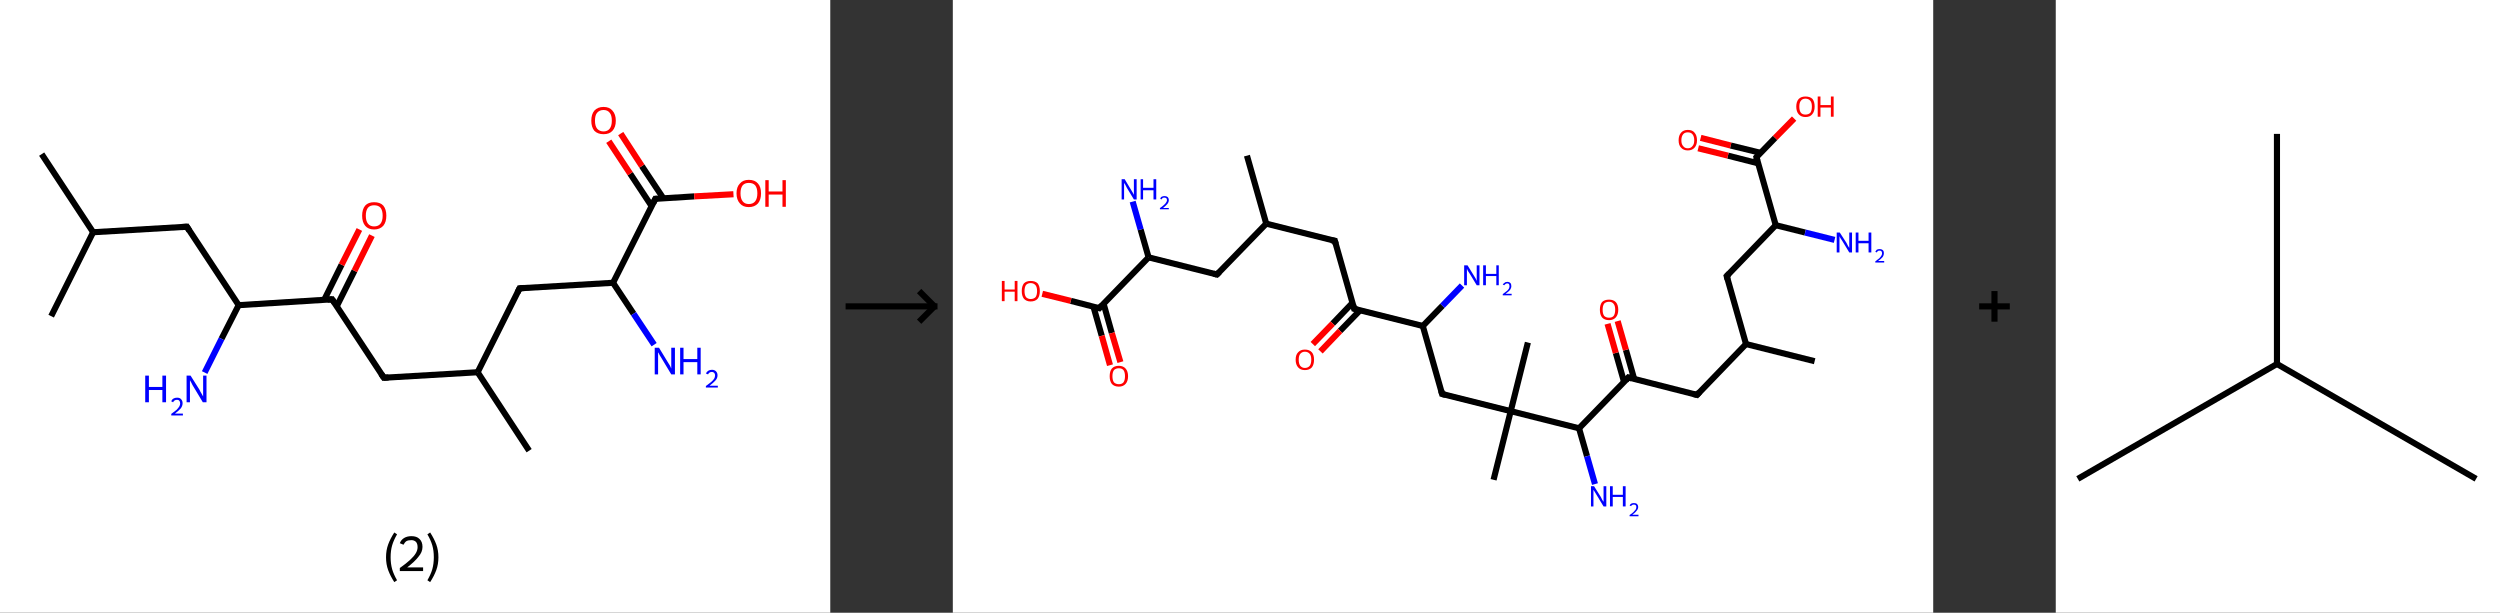 <?xml version='1.0' encoding='ASCII' standalone='yes'?>
<svg xmlns="http://www.w3.org/2000/svg" xmlns:xlink="http://www.w3.org/1999/xlink" version="1.1" width="816.0px" viewBox="0 0 816.0 200.0" height="200.0px">
  <rect x="0" y="0" width="816.0" height="200.0" fill="#333333" stroke="none"/>
  <g>
    <g transform="translate(0, 0) scale(1 1) "><!-- END OF HEADER -->
<rect style="opacity:1.0;fill:#FFFFFF;stroke:none" width="271.0" height="200.0" x="0.0" y="0.0"> </rect>
<path class="bond-0 atom-0 atom-1" d="M 13.6,50.3 L 30.4,75.8" style="fill:none;fill-rule:evenodd;stroke:#000000;stroke-width:2.0px;stroke-linecap:butt;stroke-linejoin:miter;stroke-opacity:1"/>
<path class="bond-1 atom-1 atom-2" d="M 30.4,75.8 L 16.7,103.2" style="fill:none;fill-rule:evenodd;stroke:#000000;stroke-width:2.0px;stroke-linecap:butt;stroke-linejoin:miter;stroke-opacity:1"/>
<path class="bond-2 atom-1 atom-3" d="M 30.4,75.8 L 61.0,74.0" style="fill:none;fill-rule:evenodd;stroke:#000000;stroke-width:2.0px;stroke-linecap:butt;stroke-linejoin:miter;stroke-opacity:1"/>
<path class="bond-3 atom-3 atom-4" d="M 61.0,74.0 L 77.9,99.6" style="fill:none;fill-rule:evenodd;stroke:#000000;stroke-width:2.0px;stroke-linecap:butt;stroke-linejoin:miter;stroke-opacity:1"/>
<path class="bond-4 atom-4 atom-5" d="M 77.9,99.6 L 72.3,110.6" style="fill:none;fill-rule:evenodd;stroke:#000000;stroke-width:2.0px;stroke-linecap:butt;stroke-linejoin:miter;stroke-opacity:1"/>
<path class="bond-4 atom-4 atom-5" d="M 72.3,110.6 L 66.8,121.6" style="fill:none;fill-rule:evenodd;stroke:#0000FF;stroke-width:2.0px;stroke-linecap:butt;stroke-linejoin:miter;stroke-opacity:1"/>
<path class="bond-5 atom-4 atom-6" d="M 77.9,99.6 L 108.4,97.7" style="fill:none;fill-rule:evenodd;stroke:#000000;stroke-width:2.0px;stroke-linecap:butt;stroke-linejoin:miter;stroke-opacity:1"/>
<path class="bond-6 atom-6 atom-7" d="M 109.9,100.0 L 115.7,88.4" style="fill:none;fill-rule:evenodd;stroke:#000000;stroke-width:2.0px;stroke-linecap:butt;stroke-linejoin:miter;stroke-opacity:1"/>
<path class="bond-6 atom-6 atom-7" d="M 115.7,88.4 L 121.4,76.9" style="fill:none;fill-rule:evenodd;stroke:#FF0000;stroke-width:2.0px;stroke-linecap:butt;stroke-linejoin:miter;stroke-opacity:1"/>
<path class="bond-6 atom-6 atom-7" d="M 105.8,97.9 L 111.5,86.4" style="fill:none;fill-rule:evenodd;stroke:#000000;stroke-width:2.0px;stroke-linecap:butt;stroke-linejoin:miter;stroke-opacity:1"/>
<path class="bond-6 atom-6 atom-7" d="M 111.5,86.4 L 117.3,74.9" style="fill:none;fill-rule:evenodd;stroke:#FF0000;stroke-width:2.0px;stroke-linecap:butt;stroke-linejoin:miter;stroke-opacity:1"/>
<path class="bond-7 atom-6 atom-8" d="M 108.4,97.7 L 125.3,123.3" style="fill:none;fill-rule:evenodd;stroke:#000000;stroke-width:2.0px;stroke-linecap:butt;stroke-linejoin:miter;stroke-opacity:1"/>
<path class="bond-8 atom-8 atom-9" d="M 125.3,123.3 L 155.9,121.5" style="fill:none;fill-rule:evenodd;stroke:#000000;stroke-width:2.0px;stroke-linecap:butt;stroke-linejoin:miter;stroke-opacity:1"/>
<path class="bond-9 atom-9 atom-10" d="M 155.9,121.5 L 172.7,147.1" style="fill:none;fill-rule:evenodd;stroke:#000000;stroke-width:2.0px;stroke-linecap:butt;stroke-linejoin:miter;stroke-opacity:1"/>
<path class="bond-10 atom-9 atom-11" d="M 155.9,121.5 L 169.6,94.1" style="fill:none;fill-rule:evenodd;stroke:#000000;stroke-width:2.0px;stroke-linecap:butt;stroke-linejoin:miter;stroke-opacity:1"/>
<path class="bond-11 atom-11 atom-12" d="M 169.6,94.1 L 200.1,92.3" style="fill:none;fill-rule:evenodd;stroke:#000000;stroke-width:2.0px;stroke-linecap:butt;stroke-linejoin:miter;stroke-opacity:1"/>
<path class="bond-12 atom-12 atom-13" d="M 200.1,92.3 L 206.8,102.4" style="fill:none;fill-rule:evenodd;stroke:#000000;stroke-width:2.0px;stroke-linecap:butt;stroke-linejoin:miter;stroke-opacity:1"/>
<path class="bond-12 atom-12 atom-13" d="M 206.8,102.4 L 213.5,112.5" style="fill:none;fill-rule:evenodd;stroke:#0000FF;stroke-width:2.0px;stroke-linecap:butt;stroke-linejoin:miter;stroke-opacity:1"/>
<path class="bond-13 atom-12 atom-14" d="M 200.1,92.3 L 213.9,64.9" style="fill:none;fill-rule:evenodd;stroke:#000000;stroke-width:2.0px;stroke-linecap:butt;stroke-linejoin:miter;stroke-opacity:1"/>
<path class="bond-14 atom-14 atom-15" d="M 216.5,64.7 L 209.5,54.2" style="fill:none;fill-rule:evenodd;stroke:#000000;stroke-width:2.0px;stroke-linecap:butt;stroke-linejoin:miter;stroke-opacity:1"/>
<path class="bond-14 atom-14 atom-15" d="M 209.5,54.2 L 202.6,43.6" style="fill:none;fill-rule:evenodd;stroke:#FF0000;stroke-width:2.0px;stroke-linecap:butt;stroke-linejoin:miter;stroke-opacity:1"/>
<path class="bond-14 atom-14 atom-15" d="M 212.7,67.3 L 205.7,56.7" style="fill:none;fill-rule:evenodd;stroke:#000000;stroke-width:2.0px;stroke-linecap:butt;stroke-linejoin:miter;stroke-opacity:1"/>
<path class="bond-14 atom-14 atom-15" d="M 205.7,56.7 L 198.7,46.1" style="fill:none;fill-rule:evenodd;stroke:#FF0000;stroke-width:2.0px;stroke-linecap:butt;stroke-linejoin:miter;stroke-opacity:1"/>
<path class="bond-15 atom-14 atom-16" d="M 213.9,64.9 L 226.6,64.1" style="fill:none;fill-rule:evenodd;stroke:#000000;stroke-width:2.0px;stroke-linecap:butt;stroke-linejoin:miter;stroke-opacity:1"/>
<path class="bond-15 atom-14 atom-16" d="M 226.6,64.1 L 239.4,63.4" style="fill:none;fill-rule:evenodd;stroke:#FF0000;stroke-width:2.0px;stroke-linecap:butt;stroke-linejoin:miter;stroke-opacity:1"/>
<path d="M 59.5,74.1 L 61.0,74.0 L 61.8,75.3" style="fill:none;stroke:#000000;stroke-width:2.0px;stroke-linecap:butt;stroke-linejoin:miter;stroke-opacity:1;"/>
<path d="M 106.9,97.8 L 108.4,97.7 L 109.3,99.0" style="fill:none;stroke:#000000;stroke-width:2.0px;stroke-linecap:butt;stroke-linejoin:miter;stroke-opacity:1;"/>
<path d="M 124.4,122.0 L 125.3,123.3 L 126.8,123.2" style="fill:none;stroke:#000000;stroke-width:2.0px;stroke-linecap:butt;stroke-linejoin:miter;stroke-opacity:1;"/>
<path d="M 168.9,95.5 L 169.6,94.1 L 171.1,94.0" style="fill:none;stroke:#000000;stroke-width:2.0px;stroke-linecap:butt;stroke-linejoin:miter;stroke-opacity:1;"/>
<path d="M 213.2,66.3 L 213.9,64.9 L 214.5,64.9" style="fill:none;stroke:#000000;stroke-width:2.0px;stroke-linecap:butt;stroke-linejoin:miter;stroke-opacity:1;"/>
<path class="atom-5" d="M 47.4 122.6 L 48.6 122.6 L 48.6 126.3 L 53.0 126.3 L 53.0 122.6 L 54.2 122.6 L 54.2 131.3 L 53.0 131.3 L 53.0 127.3 L 48.6 127.3 L 48.6 131.3 L 47.4 131.3 L 47.4 122.6 " fill="#0000FF"/>
<path class="atom-5" d="M 55.9 131.0 Q 56.1 130.4, 56.6 130.1 Q 57.1 129.8, 57.8 129.8 Q 58.7 129.8, 59.1 130.3 Q 59.6 130.8, 59.6 131.6 Q 59.6 132.5, 59.0 133.3 Q 58.4 134.0, 57.1 135.0 L 59.7 135.0 L 59.7 135.6 L 55.9 135.6 L 55.9 135.1 Q 56.9 134.3, 57.6 133.8 Q 58.2 133.2, 58.5 132.7 Q 58.8 132.2, 58.8 131.7 Q 58.8 131.1, 58.5 130.8 Q 58.3 130.5, 57.8 130.5 Q 57.3 130.5, 57.0 130.7 Q 56.7 130.9, 56.5 131.3 L 55.9 131.0 " fill="#0000FF"/>
<path class="atom-5" d="M 62.2 122.6 L 65.1 127.2 Q 65.3 127.7, 65.8 128.5 Q 66.3 129.3, 66.3 129.4 L 66.3 122.6 L 67.4 122.6 L 67.4 131.3 L 66.2 131.3 L 63.2 126.3 Q 62.8 125.7, 62.5 125.0 Q 62.1 124.3, 62.0 124.1 L 62.0 131.3 L 60.9 131.3 L 60.9 122.6 L 62.2 122.6 " fill="#0000FF"/>
<path class="atom-7" d="M 118.2 70.4 Q 118.2 68.3, 119.2 67.1 Q 120.2 66.0, 122.1 66.0 Q 124.1 66.0, 125.1 67.1 Q 126.1 68.3, 126.1 70.4 Q 126.1 72.5, 125.1 73.7 Q 124.0 74.9, 122.1 74.9 Q 120.2 74.9, 119.2 73.7 Q 118.2 72.5, 118.2 70.4 M 122.1 73.9 Q 123.5 73.9, 124.2 73.0 Q 124.9 72.1, 124.9 70.4 Q 124.9 68.7, 124.2 67.8 Q 123.5 67.0, 122.1 67.0 Q 120.8 67.0, 120.1 67.8 Q 119.4 68.7, 119.4 70.4 Q 119.4 72.1, 120.1 73.0 Q 120.8 73.9, 122.1 73.9 " fill="#FF0000"/>
<path class="atom-13" d="M 215.1 113.5 L 217.9 118.1 Q 218.2 118.6, 218.7 119.4 Q 219.1 120.2, 219.1 120.3 L 219.1 113.5 L 220.3 113.5 L 220.3 122.2 L 219.1 122.2 L 216.1 117.2 Q 215.7 116.6, 215.3 115.9 Q 215.0 115.2, 214.8 115.0 L 214.8 122.2 L 213.7 122.2 L 213.7 113.5 L 215.1 113.5 " fill="#0000FF"/>
<path class="atom-13" d="M 222.0 113.5 L 223.1 113.5 L 223.1 117.2 L 227.6 117.2 L 227.6 113.5 L 228.7 113.5 L 228.7 122.2 L 227.6 122.2 L 227.6 118.2 L 223.1 118.2 L 223.1 122.2 L 222.0 122.2 L 222.0 113.5 " fill="#0000FF"/>
<path class="atom-13" d="M 230.4 121.9 Q 230.7 121.3, 231.2 121.0 Q 231.7 120.7, 232.4 120.7 Q 233.2 120.7, 233.7 121.2 Q 234.2 121.7, 234.2 122.5 Q 234.2 123.4, 233.6 124.1 Q 232.9 124.9, 231.6 125.9 L 234.3 125.9 L 234.3 126.5 L 230.4 126.5 L 230.4 126.0 Q 231.5 125.2, 232.1 124.7 Q 232.8 124.1, 233.1 123.6 Q 233.4 123.1, 233.4 122.5 Q 233.4 122.0, 233.1 121.7 Q 232.8 121.4, 232.4 121.4 Q 231.9 121.4, 231.6 121.6 Q 231.3 121.8, 231.1 122.2 L 230.4 121.9 " fill="#0000FF"/>
<path class="atom-15" d="M 193.0 39.4 Q 193.0 37.3, 194.0 36.1 Q 195.1 34.9, 197.0 34.9 Q 198.9 34.9, 199.9 36.1 Q 201.0 37.3, 201.0 39.4 Q 201.0 41.5, 199.9 42.7 Q 198.9 43.8, 197.0 43.8 Q 195.1 43.8, 194.0 42.7 Q 193.0 41.5, 193.0 39.4 M 197.0 42.9 Q 198.3 42.9, 199.0 42.0 Q 199.7 41.1, 199.7 39.4 Q 199.7 37.6, 199.0 36.8 Q 198.3 35.9, 197.0 35.9 Q 195.7 35.9, 194.9 36.8 Q 194.2 37.6, 194.2 39.4 Q 194.2 41.1, 194.9 42.0 Q 195.7 42.9, 197.0 42.9 " fill="#FF0000"/>
<path class="atom-16" d="M 240.4 63.1 Q 240.4 61.0, 241.5 59.9 Q 242.5 58.7, 244.4 58.7 Q 246.4 58.7, 247.4 59.9 Q 248.4 61.0, 248.4 63.1 Q 248.4 65.2, 247.4 66.4 Q 246.3 67.6, 244.4 67.6 Q 242.5 67.6, 241.5 66.4 Q 240.4 65.2, 240.4 63.1 M 244.4 66.6 Q 245.8 66.6, 246.5 65.7 Q 247.2 64.8, 247.2 63.1 Q 247.2 61.4, 246.5 60.5 Q 245.8 59.7, 244.4 59.7 Q 243.1 59.7, 242.4 60.5 Q 241.7 61.4, 241.7 63.1 Q 241.7 64.8, 242.4 65.7 Q 243.1 66.6, 244.4 66.6 " fill="#FF0000"/>
<path class="atom-16" d="M 249.8 58.8 L 250.9 58.8 L 250.9 62.5 L 255.4 62.5 L 255.4 58.8 L 256.5 58.8 L 256.5 67.5 L 255.4 67.5 L 255.4 63.5 L 250.9 63.5 L 250.9 67.5 L 249.8 67.5 L 249.8 58.8 " fill="#FF0000"/>
<path class="legend" d="M 126.0 181.9 Q 126.0 179.6, 126.7 177.7 Q 127.4 175.8, 128.7 173.8 L 129.6 174.4 Q 128.5 176.3, 128.0 178.0 Q 127.5 179.7, 127.5 181.9 Q 127.5 184.0, 128.0 185.8 Q 128.5 187.5, 129.6 189.4 L 128.7 190.0 Q 127.4 188.0, 126.7 186.1 Q 126.0 184.2, 126.0 181.9 " fill="#000000"/>
<path class="legend" d="M 130.5 177.3 Q 130.9 176.2, 131.9 175.6 Q 132.9 175.0, 134.3 175.0 Q 136.0 175.0, 136.9 175.9 Q 137.9 176.8, 137.9 178.5 Q 137.9 180.2, 136.6 181.7 Q 135.4 183.3, 132.9 185.2 L 138.1 185.2 L 138.1 186.4 L 130.5 186.4 L 130.5 185.4 Q 132.6 183.9, 133.8 182.8 Q 135.1 181.6, 135.7 180.6 Q 136.3 179.6, 136.3 178.6 Q 136.3 177.5, 135.8 176.9 Q 135.2 176.3, 134.3 176.3 Q 133.3 176.3, 132.7 176.6 Q 132.1 177.0, 131.7 177.8 L 130.5 177.3 " fill="#000000"/>
<path class="legend" d="M 143.1 181.9 Q 143.1 184.2, 142.4 186.1 Q 141.7 188.0, 140.4 190.0 L 139.5 189.4 Q 140.6 187.5, 141.1 185.8 Q 141.6 184.0, 141.6 181.9 Q 141.6 179.7, 141.1 178.0 Q 140.6 176.3, 139.5 174.4 L 140.4 173.8 Q 141.7 175.8, 142.4 177.7 Q 143.1 179.6, 143.1 181.9 " fill="#000000"/>
</g>
    <g transform="translate(271.0, 0) scale(1 1) "><line x1="5" y1="100" x2="35" y2="100" style="stroke:rgb(0,0,0);stroke-width:2"/>
  <line x1="34" y1="100" x2="29" y2="95" style="stroke:rgb(0,0,0);stroke-width:2"/>
  <line x1="34" y1="100" x2="29" y2="105" style="stroke:rgb(0,0,0);stroke-width:2"/>
</g>
    <g transform="translate(311.0, 0) scale(1 1) "><!-- END OF HEADER -->
<rect style="opacity:1.0;fill:#FFFFFF;stroke:none" width="320.0" height="200.0" x="0.0" y="0.0"> </rect>
<path class="bond-0 atom-0 atom-1" d="M 96.0,50.8 L 102.3,73.0" style="fill:none;fill-rule:evenodd;stroke:#000000;stroke-width:2.0px;stroke-linecap:butt;stroke-linejoin:miter;stroke-opacity:1"/>
<path class="bond-1 atom-1 atom-2" d="M 102.3,73.0 L 124.7,78.6" style="fill:none;fill-rule:evenodd;stroke:#000000;stroke-width:2.0px;stroke-linecap:butt;stroke-linejoin:miter;stroke-opacity:1"/>
<path class="bond-2 atom-2 atom-3" d="M 124.7,78.6 L 131.0,100.8" style="fill:none;fill-rule:evenodd;stroke:#000000;stroke-width:2.0px;stroke-linecap:butt;stroke-linejoin:miter;stroke-opacity:1"/>
<path class="bond-3 atom-3 atom-4" d="M 130.4,98.9 L 124.0,105.6" style="fill:none;fill-rule:evenodd;stroke:#000000;stroke-width:2.0px;stroke-linecap:butt;stroke-linejoin:miter;stroke-opacity:1"/>
<path class="bond-3 atom-3 atom-4" d="M 124.0,105.6 L 117.5,112.3" style="fill:none;fill-rule:evenodd;stroke:#FF0000;stroke-width:2.0px;stroke-linecap:butt;stroke-linejoin:miter;stroke-opacity:1"/>
<path class="bond-3 atom-3 atom-4" d="M 132.9,101.3 L 126.4,108.0" style="fill:none;fill-rule:evenodd;stroke:#000000;stroke-width:2.0px;stroke-linecap:butt;stroke-linejoin:miter;stroke-opacity:1"/>
<path class="bond-3 atom-3 atom-4" d="M 126.4,108.0 L 120.0,114.7" style="fill:none;fill-rule:evenodd;stroke:#FF0000;stroke-width:2.0px;stroke-linecap:butt;stroke-linejoin:miter;stroke-opacity:1"/>
<path class="bond-4 atom-3 atom-5" d="M 131.0,100.8 L 153.4,106.4" style="fill:none;fill-rule:evenodd;stroke:#000000;stroke-width:2.0px;stroke-linecap:butt;stroke-linejoin:miter;stroke-opacity:1"/>
<path class="bond-5 atom-5 atom-6" d="M 153.4,106.4 L 159.8,99.8" style="fill:none;fill-rule:evenodd;stroke:#000000;stroke-width:2.0px;stroke-linecap:butt;stroke-linejoin:miter;stroke-opacity:1"/>
<path class="bond-5 atom-5 atom-6" d="M 159.8,99.8 L 166.2,93.2" style="fill:none;fill-rule:evenodd;stroke:#0000FF;stroke-width:2.0px;stroke-linecap:butt;stroke-linejoin:miter;stroke-opacity:1"/>
<path class="bond-6 atom-5 atom-7" d="M 153.4,106.4 L 159.7,128.6" style="fill:none;fill-rule:evenodd;stroke:#000000;stroke-width:2.0px;stroke-linecap:butt;stroke-linejoin:miter;stroke-opacity:1"/>
<path class="bond-7 atom-7 atom-8" d="M 159.7,128.6 L 182.1,134.2" style="fill:none;fill-rule:evenodd;stroke:#000000;stroke-width:2.0px;stroke-linecap:butt;stroke-linejoin:miter;stroke-opacity:1"/>
<path class="bond-8 atom-8 atom-9" d="M 182.1,134.2 L 187.7,111.8" style="fill:none;fill-rule:evenodd;stroke:#000000;stroke-width:2.0px;stroke-linecap:butt;stroke-linejoin:miter;stroke-opacity:1"/>
<path class="bond-9 atom-8 atom-10" d="M 182.1,134.2 L 176.5,156.6" style="fill:none;fill-rule:evenodd;stroke:#000000;stroke-width:2.0px;stroke-linecap:butt;stroke-linejoin:miter;stroke-opacity:1"/>
<path class="bond-10 atom-8 atom-11" d="M 182.1,134.2 L 204.4,139.8" style="fill:none;fill-rule:evenodd;stroke:#000000;stroke-width:2.0px;stroke-linecap:butt;stroke-linejoin:miter;stroke-opacity:1"/>
<path class="bond-11 atom-11 atom-12" d="M 204.4,139.8 L 207.0,148.9" style="fill:none;fill-rule:evenodd;stroke:#000000;stroke-width:2.0px;stroke-linecap:butt;stroke-linejoin:miter;stroke-opacity:1"/>
<path class="bond-11 atom-11 atom-12" d="M 207.0,148.9 L 209.6,158.0" style="fill:none;fill-rule:evenodd;stroke:#0000FF;stroke-width:2.0px;stroke-linecap:butt;stroke-linejoin:miter;stroke-opacity:1"/>
<path class="bond-12 atom-11 atom-13" d="M 204.4,139.8 L 220.5,123.2" style="fill:none;fill-rule:evenodd;stroke:#000000;stroke-width:2.0px;stroke-linecap:butt;stroke-linejoin:miter;stroke-opacity:1"/>
<path class="bond-13 atom-13 atom-14" d="M 222.4,123.7 L 219.7,114.2" style="fill:none;fill-rule:evenodd;stroke:#000000;stroke-width:2.0px;stroke-linecap:butt;stroke-linejoin:miter;stroke-opacity:1"/>
<path class="bond-13 atom-13 atom-14" d="M 219.7,114.2 L 217.0,104.8" style="fill:none;fill-rule:evenodd;stroke:#FF0000;stroke-width:2.0px;stroke-linecap:butt;stroke-linejoin:miter;stroke-opacity:1"/>
<path class="bond-13 atom-13 atom-14" d="M 219.1,124.7 L 216.4,115.2" style="fill:none;fill-rule:evenodd;stroke:#000000;stroke-width:2.0px;stroke-linecap:butt;stroke-linejoin:miter;stroke-opacity:1"/>
<path class="bond-13 atom-13 atom-14" d="M 216.4,115.2 L 213.7,105.7" style="fill:none;fill-rule:evenodd;stroke:#FF0000;stroke-width:2.0px;stroke-linecap:butt;stroke-linejoin:miter;stroke-opacity:1"/>
<path class="bond-14 atom-13 atom-15" d="M 220.5,123.2 L 242.9,128.9" style="fill:none;fill-rule:evenodd;stroke:#000000;stroke-width:2.0px;stroke-linecap:butt;stroke-linejoin:miter;stroke-opacity:1"/>
<path class="bond-15 atom-15 atom-16" d="M 242.9,128.9 L 258.9,112.3" style="fill:none;fill-rule:evenodd;stroke:#000000;stroke-width:2.0px;stroke-linecap:butt;stroke-linejoin:miter;stroke-opacity:1"/>
<path class="bond-16 atom-16 atom-17" d="M 258.9,112.3 L 281.3,117.9" style="fill:none;fill-rule:evenodd;stroke:#000000;stroke-width:2.0px;stroke-linecap:butt;stroke-linejoin:miter;stroke-opacity:1"/>
<path class="bond-17 atom-16 atom-18" d="M 258.9,112.3 L 252.6,90.1" style="fill:none;fill-rule:evenodd;stroke:#000000;stroke-width:2.0px;stroke-linecap:butt;stroke-linejoin:miter;stroke-opacity:1"/>
<path class="bond-18 atom-18 atom-19" d="M 252.6,90.1 L 268.6,73.5" style="fill:none;fill-rule:evenodd;stroke:#000000;stroke-width:2.0px;stroke-linecap:butt;stroke-linejoin:miter;stroke-opacity:1"/>
<path class="bond-19 atom-19 atom-20" d="M 268.6,73.5 L 278.2,75.9" style="fill:none;fill-rule:evenodd;stroke:#000000;stroke-width:2.0px;stroke-linecap:butt;stroke-linejoin:miter;stroke-opacity:1"/>
<path class="bond-19 atom-19 atom-20" d="M 278.2,75.9 L 287.8,78.3" style="fill:none;fill-rule:evenodd;stroke:#0000FF;stroke-width:2.0px;stroke-linecap:butt;stroke-linejoin:miter;stroke-opacity:1"/>
<path class="bond-20 atom-19 atom-21" d="M 268.6,73.5 L 262.3,51.3" style="fill:none;fill-rule:evenodd;stroke:#000000;stroke-width:2.0px;stroke-linecap:butt;stroke-linejoin:miter;stroke-opacity:1"/>
<path class="bond-21 atom-21 atom-22" d="M 263.7,49.9 L 253.9,47.5" style="fill:none;fill-rule:evenodd;stroke:#000000;stroke-width:2.0px;stroke-linecap:butt;stroke-linejoin:miter;stroke-opacity:1"/>
<path class="bond-21 atom-21 atom-22" d="M 253.9,47.5 L 244.1,45.0" style="fill:none;fill-rule:evenodd;stroke:#FF0000;stroke-width:2.0px;stroke-linecap:butt;stroke-linejoin:miter;stroke-opacity:1"/>
<path class="bond-21 atom-21 atom-22" d="M 262.8,53.3 L 253.0,50.8" style="fill:none;fill-rule:evenodd;stroke:#000000;stroke-width:2.0px;stroke-linecap:butt;stroke-linejoin:miter;stroke-opacity:1"/>
<path class="bond-21 atom-21 atom-22" d="M 253.0,50.8 L 243.3,48.4" style="fill:none;fill-rule:evenodd;stroke:#FF0000;stroke-width:2.0px;stroke-linecap:butt;stroke-linejoin:miter;stroke-opacity:1"/>
<path class="bond-22 atom-21 atom-23" d="M 262.3,51.3 L 268.4,45.0" style="fill:none;fill-rule:evenodd;stroke:#000000;stroke-width:2.0px;stroke-linecap:butt;stroke-linejoin:miter;stroke-opacity:1"/>
<path class="bond-22 atom-21 atom-23" d="M 268.4,45.0 L 274.6,38.7" style="fill:none;fill-rule:evenodd;stroke:#FF0000;stroke-width:2.0px;stroke-linecap:butt;stroke-linejoin:miter;stroke-opacity:1"/>
<path class="bond-23 atom-1 atom-24" d="M 102.3,73.0 L 86.2,89.6" style="fill:none;fill-rule:evenodd;stroke:#000000;stroke-width:2.0px;stroke-linecap:butt;stroke-linejoin:miter;stroke-opacity:1"/>
<path class="bond-24 atom-24 atom-25" d="M 86.2,89.6 L 63.9,84.0" style="fill:none;fill-rule:evenodd;stroke:#000000;stroke-width:2.0px;stroke-linecap:butt;stroke-linejoin:miter;stroke-opacity:1"/>
<path class="bond-25 atom-25 atom-26" d="M 63.9,84.0 L 61.3,74.9" style="fill:none;fill-rule:evenodd;stroke:#000000;stroke-width:2.0px;stroke-linecap:butt;stroke-linejoin:miter;stroke-opacity:1"/>
<path class="bond-25 atom-25 atom-26" d="M 61.3,74.9 L 58.7,65.8" style="fill:none;fill-rule:evenodd;stroke:#0000FF;stroke-width:2.0px;stroke-linecap:butt;stroke-linejoin:miter;stroke-opacity:1"/>
<path class="bond-26 atom-25 atom-27" d="M 63.9,84.0 L 47.8,100.6" style="fill:none;fill-rule:evenodd;stroke:#000000;stroke-width:2.0px;stroke-linecap:butt;stroke-linejoin:miter;stroke-opacity:1"/>
<path class="bond-27 atom-27 atom-28" d="M 45.9,100.1 L 48.6,109.6" style="fill:none;fill-rule:evenodd;stroke:#000000;stroke-width:2.0px;stroke-linecap:butt;stroke-linejoin:miter;stroke-opacity:1"/>
<path class="bond-27 atom-27 atom-28" d="M 48.6,109.6 L 51.3,119.2" style="fill:none;fill-rule:evenodd;stroke:#FF0000;stroke-width:2.0px;stroke-linecap:butt;stroke-linejoin:miter;stroke-opacity:1"/>
<path class="bond-27 atom-27 atom-28" d="M 49.2,99.1 L 51.9,108.7" style="fill:none;fill-rule:evenodd;stroke:#000000;stroke-width:2.0px;stroke-linecap:butt;stroke-linejoin:miter;stroke-opacity:1"/>
<path class="bond-27 atom-27 atom-28" d="M 51.9,108.7 L 54.7,118.2" style="fill:none;fill-rule:evenodd;stroke:#FF0000;stroke-width:2.0px;stroke-linecap:butt;stroke-linejoin:miter;stroke-opacity:1"/>
<path class="bond-28 atom-27 atom-29" d="M 47.8,100.6 L 38.5,98.2" style="fill:none;fill-rule:evenodd;stroke:#000000;stroke-width:2.0px;stroke-linecap:butt;stroke-linejoin:miter;stroke-opacity:1"/>
<path class="bond-28 atom-27 atom-29" d="M 38.5,98.2 L 29.2,95.9" style="fill:none;fill-rule:evenodd;stroke:#FF0000;stroke-width:2.0px;stroke-linecap:butt;stroke-linejoin:miter;stroke-opacity:1"/>
<path d="M 123.5,78.4 L 124.7,78.6 L 125.0,79.7" style="fill:none;stroke:#000000;stroke-width:2.0px;stroke-linecap:butt;stroke-linejoin:miter;stroke-opacity:1;"/>
<path d="M 130.7,99.7 L 131.0,100.8 L 132.1,101.1" style="fill:none;stroke:#000000;stroke-width:2.0px;stroke-linecap:butt;stroke-linejoin:miter;stroke-opacity:1;"/>
<path d="M 159.4,127.5 L 159.7,128.6 L 160.8,128.9" style="fill:none;stroke:#000000;stroke-width:2.0px;stroke-linecap:butt;stroke-linejoin:miter;stroke-opacity:1;"/>
<path d="M 219.7,124.1 L 220.5,123.2 L 221.6,123.5" style="fill:none;stroke:#000000;stroke-width:2.0px;stroke-linecap:butt;stroke-linejoin:miter;stroke-opacity:1;"/>
<path d="M 241.7,128.6 L 242.9,128.9 L 243.7,128.0" style="fill:none;stroke:#000000;stroke-width:2.0px;stroke-linecap:butt;stroke-linejoin:miter;stroke-opacity:1;"/>
<path d="M 252.9,91.2 L 252.6,90.1 L 253.4,89.3" style="fill:none;stroke:#000000;stroke-width:2.0px;stroke-linecap:butt;stroke-linejoin:miter;stroke-opacity:1;"/>
<path d="M 262.6,52.5 L 262.3,51.3 L 262.6,51.0" style="fill:none;stroke:#000000;stroke-width:2.0px;stroke-linecap:butt;stroke-linejoin:miter;stroke-opacity:1;"/>
<path d="M 87.0,88.8 L 86.2,89.6 L 85.1,89.3" style="fill:none;stroke:#000000;stroke-width:2.0px;stroke-linecap:butt;stroke-linejoin:miter;stroke-opacity:1;"/>
<path d="M 48.6,99.7 L 47.8,100.6 L 47.4,100.5" style="fill:none;stroke:#000000;stroke-width:2.0px;stroke-linecap:butt;stroke-linejoin:miter;stroke-opacity:1;"/>
<path class="atom-4" d="M 111.9 117.4 Q 111.9 115.8, 112.7 115.0 Q 113.5 114.1, 114.9 114.1 Q 116.4 114.1, 117.2 115.0 Q 117.9 115.8, 117.9 117.4 Q 117.9 119.0, 117.2 119.9 Q 116.4 120.8, 114.9 120.8 Q 113.5 120.8, 112.7 119.9 Q 111.9 119.0, 111.9 117.4 M 114.9 120.1 Q 115.9 120.1, 116.5 119.4 Q 117.0 118.7, 117.0 117.4 Q 117.0 116.1, 116.5 115.5 Q 115.9 114.8, 114.9 114.8 Q 114.0 114.8, 113.4 115.5 Q 112.9 116.1, 112.9 117.4 Q 112.9 118.7, 113.4 119.4 Q 114.0 120.1, 114.9 120.1 " fill="#FF0000"/>
<path class="atom-6" d="M 168.0 86.6 L 170.1 90.0 Q 170.3 90.4, 170.7 91.0 Q 171.0 91.6, 171.0 91.7 L 171.0 86.6 L 171.9 86.6 L 171.9 93.1 L 171.0 93.1 L 168.7 89.3 Q 168.4 88.9, 168.1 88.4 Q 167.9 87.9, 167.8 87.7 L 167.8 93.1 L 166.9 93.1 L 166.9 86.6 L 168.0 86.6 " fill="#0000FF"/>
<path class="atom-6" d="M 173.1 86.6 L 174.0 86.6 L 174.0 89.4 L 177.4 89.4 L 177.4 86.6 L 178.2 86.6 L 178.2 93.1 L 177.4 93.1 L 177.4 90.1 L 174.0 90.1 L 174.0 93.1 L 173.1 93.1 L 173.1 86.6 " fill="#0000FF"/>
<path class="atom-6" d="M 179.5 92.9 Q 179.7 92.5, 180.1 92.3 Q 180.4 92.0, 181.0 92.0 Q 181.6 92.0, 182.0 92.4 Q 182.3 92.7, 182.3 93.4 Q 182.3 94.0, 181.9 94.6 Q 181.4 95.2, 180.4 95.9 L 182.4 95.9 L 182.4 96.4 L 179.5 96.4 L 179.5 96.0 Q 180.3 95.4, 180.8 95.0 Q 181.3 94.6, 181.5 94.2 Q 181.7 93.8, 181.7 93.4 Q 181.7 93.0, 181.5 92.7 Q 181.3 92.5, 181.0 92.5 Q 180.6 92.5, 180.4 92.7 Q 180.2 92.8, 180.0 93.1 L 179.5 92.9 " fill="#0000FF"/>
<path class="atom-12" d="M 209.3 158.7 L 211.5 162.2 Q 211.7 162.5, 212.0 163.2 Q 212.4 163.8, 212.4 163.8 L 212.4 158.7 L 213.3 158.7 L 213.3 165.3 L 212.4 165.3 L 210.1 161.5 Q 209.8 161.0, 209.5 160.5 Q 209.2 160.0, 209.1 159.9 L 209.1 165.3 L 208.3 165.3 L 208.3 158.7 L 209.3 158.7 " fill="#0000FF"/>
<path class="atom-12" d="M 214.5 158.7 L 215.4 158.7 L 215.4 161.5 L 218.7 161.5 L 218.7 158.7 L 219.6 158.7 L 219.6 165.3 L 218.7 165.3 L 218.7 162.2 L 215.4 162.2 L 215.4 165.3 L 214.5 165.3 L 214.5 158.7 " fill="#0000FF"/>
<path class="atom-12" d="M 220.9 165.0 Q 221.1 164.6, 221.4 164.4 Q 221.8 164.2, 222.3 164.2 Q 223.0 164.2, 223.3 164.5 Q 223.7 164.9, 223.7 165.5 Q 223.7 166.1, 223.2 166.7 Q 222.8 167.3, 221.8 168.0 L 223.8 168.0 L 223.8 168.5 L 220.9 168.5 L 220.9 168.1 Q 221.7 167.6, 222.2 167.1 Q 222.6 166.7, 222.9 166.3 Q 223.1 165.9, 223.1 165.5 Q 223.1 165.1, 222.9 164.9 Q 222.7 164.7, 222.3 164.7 Q 222.0 164.7, 221.8 164.8 Q 221.5 164.9, 221.4 165.2 L 220.9 165.0 " fill="#0000FF"/>
<path class="atom-14" d="M 211.2 101.1 Q 211.2 99.5, 211.9 98.6 Q 212.7 97.8, 214.2 97.8 Q 215.6 97.8, 216.4 98.6 Q 217.2 99.5, 217.2 101.1 Q 217.2 102.7, 216.4 103.6 Q 215.6 104.5, 214.2 104.5 Q 212.7 104.5, 211.9 103.6 Q 211.2 102.7, 211.2 101.1 M 214.2 103.7 Q 215.2 103.7, 215.7 103.1 Q 216.2 102.4, 216.2 101.1 Q 216.2 99.8, 215.7 99.2 Q 215.2 98.5, 214.2 98.5 Q 213.2 98.5, 212.6 99.1 Q 212.1 99.8, 212.1 101.1 Q 212.1 102.4, 212.6 103.1 Q 213.2 103.7, 214.2 103.7 " fill="#FF0000"/>
<path class="atom-20" d="M 289.5 75.9 L 291.7 79.3 Q 291.9 79.7, 292.2 80.3 Q 292.6 80.9, 292.6 80.9 L 292.6 75.9 L 293.5 75.9 L 293.5 82.4 L 292.6 82.4 L 290.3 78.6 Q 290.0 78.2, 289.7 77.7 Q 289.4 77.2, 289.4 77.0 L 289.4 82.4 L 288.5 82.4 L 288.5 75.9 L 289.5 75.9 " fill="#0000FF"/>
<path class="atom-20" d="M 294.7 75.9 L 295.6 75.9 L 295.6 78.6 L 298.9 78.6 L 298.9 75.9 L 299.8 75.9 L 299.8 82.4 L 298.9 82.4 L 298.9 79.4 L 295.6 79.4 L 295.6 82.4 L 294.7 82.4 L 294.7 75.9 " fill="#0000FF"/>
<path class="atom-20" d="M 301.1 82.2 Q 301.3 81.8, 301.6 81.5 Q 302.0 81.3, 302.5 81.3 Q 303.2 81.3, 303.6 81.7 Q 303.9 82.0, 303.9 82.6 Q 303.9 83.3, 303.5 83.9 Q 303.0 84.5, 302.0 85.2 L 304.0 85.2 L 304.0 85.7 L 301.1 85.7 L 301.1 85.3 Q 301.9 84.7, 302.4 84.3 Q 302.9 83.8, 303.1 83.4 Q 303.3 83.1, 303.3 82.7 Q 303.3 82.3, 303.1 82.0 Q 302.9 81.8, 302.5 81.8 Q 302.2 81.8, 302.0 81.9 Q 301.7 82.1, 301.6 82.4 L 301.1 82.2 " fill="#0000FF"/>
<path class="atom-22" d="M 236.9 45.8 Q 236.9 44.2, 237.7 43.3 Q 238.5 42.4, 239.9 42.4 Q 241.4 42.4, 242.1 43.3 Q 242.9 44.2, 242.9 45.8 Q 242.9 47.3, 242.1 48.2 Q 241.3 49.1, 239.9 49.1 Q 238.5 49.1, 237.7 48.2 Q 236.9 47.4, 236.9 45.8 M 239.9 48.4 Q 240.9 48.4, 241.4 47.7 Q 242.0 47.1, 242.0 45.8 Q 242.0 44.5, 241.4 43.8 Q 240.9 43.2, 239.9 43.2 Q 238.9 43.2, 238.4 43.8 Q 237.8 44.5, 237.8 45.8 Q 237.8 47.1, 238.4 47.7 Q 238.9 48.4, 239.9 48.4 " fill="#FF0000"/>
<path class="atom-23" d="M 275.3 34.8 Q 275.3 33.2, 276.1 32.3 Q 276.9 31.5, 278.3 31.5 Q 279.8 31.5, 280.6 32.3 Q 281.3 33.2, 281.3 34.8 Q 281.3 36.4, 280.5 37.3 Q 279.8 38.2, 278.3 38.2 Q 276.9 38.2, 276.1 37.3 Q 275.3 36.4, 275.3 34.8 M 278.3 37.4 Q 279.3 37.4, 279.9 36.8 Q 280.4 36.1, 280.4 34.8 Q 280.4 33.5, 279.9 32.9 Q 279.3 32.2, 278.3 32.2 Q 277.3 32.2, 276.8 32.9 Q 276.3 33.5, 276.3 34.8 Q 276.3 36.1, 276.8 36.8 Q 277.3 37.4, 278.3 37.4 " fill="#FF0000"/>
<path class="atom-23" d="M 282.3 31.5 L 283.2 31.5 L 283.2 34.3 L 286.6 34.3 L 286.6 31.5 L 287.5 31.5 L 287.5 38.1 L 286.6 38.1 L 286.6 35.1 L 283.2 35.1 L 283.2 38.1 L 282.3 38.1 L 282.3 31.5 " fill="#FF0000"/>
<path class="atom-26" d="M 56.1 58.5 L 58.2 62.0 Q 58.4 62.4, 58.8 63.0 Q 59.1 63.6, 59.1 63.6 L 59.1 58.5 L 60.0 58.5 L 60.0 65.1 L 59.1 65.1 L 56.8 61.3 Q 56.6 60.9, 56.3 60.3 Q 56.0 59.8, 55.9 59.7 L 55.9 65.1 L 55.1 65.1 L 55.1 58.5 L 56.1 58.5 " fill="#0000FF"/>
<path class="atom-26" d="M 61.3 58.5 L 62.1 58.5 L 62.1 61.3 L 65.5 61.3 L 65.5 58.5 L 66.4 58.5 L 66.4 65.1 L 65.5 65.1 L 65.5 62.1 L 62.1 62.1 L 62.1 65.1 L 61.3 65.1 L 61.3 58.5 " fill="#0000FF"/>
<path class="atom-26" d="M 67.7 64.9 Q 67.8 64.4, 68.2 64.2 Q 68.6 64.0, 69.1 64.0 Q 69.7 64.0, 70.1 64.3 Q 70.5 64.7, 70.5 65.3 Q 70.5 66.0, 70.0 66.6 Q 69.5 67.2, 68.6 67.9 L 70.5 67.9 L 70.5 68.3 L 67.6 68.3 L 67.6 67.9 Q 68.4 67.4, 68.9 66.9 Q 69.4 66.5, 69.6 66.1 Q 69.9 65.7, 69.9 65.4 Q 69.9 64.9, 69.7 64.7 Q 69.4 64.5, 69.1 64.5 Q 68.7 64.5, 68.5 64.6 Q 68.3 64.8, 68.1 65.1 L 67.7 64.9 " fill="#0000FF"/>
<path class="atom-28" d="M 51.2 122.8 Q 51.2 121.2, 51.9 120.3 Q 52.7 119.4, 54.2 119.4 Q 55.6 119.4, 56.4 120.3 Q 57.2 121.2, 57.2 122.8 Q 57.2 124.4, 56.4 125.3 Q 55.6 126.2, 54.2 126.2 Q 52.7 126.2, 51.9 125.3 Q 51.2 124.4, 51.2 122.8 M 54.2 125.4 Q 55.2 125.4, 55.7 124.8 Q 56.2 124.1, 56.2 122.8 Q 56.2 121.5, 55.7 120.8 Q 55.2 120.2, 54.2 120.2 Q 53.2 120.2, 52.6 120.8 Q 52.1 121.5, 52.1 122.8 Q 52.1 124.1, 52.6 124.8 Q 53.2 125.4, 54.2 125.4 " fill="#FF0000"/>
<path class="atom-29" d="M 16.0 91.7 L 16.9 91.7 L 16.9 94.5 L 20.2 94.5 L 20.2 91.7 L 21.1 91.7 L 21.1 98.3 L 20.2 98.3 L 20.2 95.2 L 16.9 95.2 L 16.9 98.3 L 16.0 98.3 L 16.0 91.7 " fill="#FF0000"/>
<path class="atom-29" d="M 22.5 95.0 Q 22.5 93.4, 23.2 92.5 Q 24.0 91.7, 25.4 91.7 Q 26.9 91.7, 27.7 92.5 Q 28.4 93.4, 28.4 95.0 Q 28.4 96.6, 27.7 97.5 Q 26.9 98.4, 25.4 98.4 Q 24.0 98.4, 23.2 97.5 Q 22.5 96.6, 22.5 95.0 M 25.4 97.6 Q 26.4 97.6, 27.0 97.0 Q 27.5 96.3, 27.5 95.0 Q 27.5 93.7, 27.0 93.1 Q 26.4 92.4, 25.4 92.4 Q 24.5 92.4, 23.9 93.0 Q 23.4 93.7, 23.4 95.0 Q 23.4 96.3, 23.9 97.0 Q 24.5 97.6, 25.4 97.6 " fill="#FF0000"/>
</g>
    <g transform="translate(631.0, 0) scale(1 1) "><line x1="15" y1="100" x2="25" y2="100" style="stroke:rgb(0,0,0);stroke-width:2"/>
  <line x1="20" y1="95" x2="20" y2="105" style="stroke:rgb(0,0,0);stroke-width:2"/>
</g>
    <g transform="translate(671.0, 0) scale(1 1) "><!-- END OF HEADER -->
<rect style="opacity:1.0;fill:#FFFFFF;stroke:none" width="145.0" height="200.0" x="0.0" y="0.0"> </rect>
<path class="bond-0 atom-0 atom-1" d="M 7.2,156.3 L 72.2,118.8" style="fill:none;fill-rule:evenodd;stroke:#000000;stroke-width:2.0px;stroke-linecap:butt;stroke-linejoin:miter;stroke-opacity:1"/>
<path class="bond-1 atom-1 atom-2" d="M 72.2,118.8 L 137.2,156.3" style="fill:none;fill-rule:evenodd;stroke:#000000;stroke-width:2.0px;stroke-linecap:butt;stroke-linejoin:miter;stroke-opacity:1"/>
<path class="bond-2 atom-1 atom-3" d="M 72.2,118.8 L 72.2,43.7" style="fill:none;fill-rule:evenodd;stroke:#000000;stroke-width:2.0px;stroke-linecap:butt;stroke-linejoin:miter;stroke-opacity:1"/>
</g>
  </g>
</svg>
